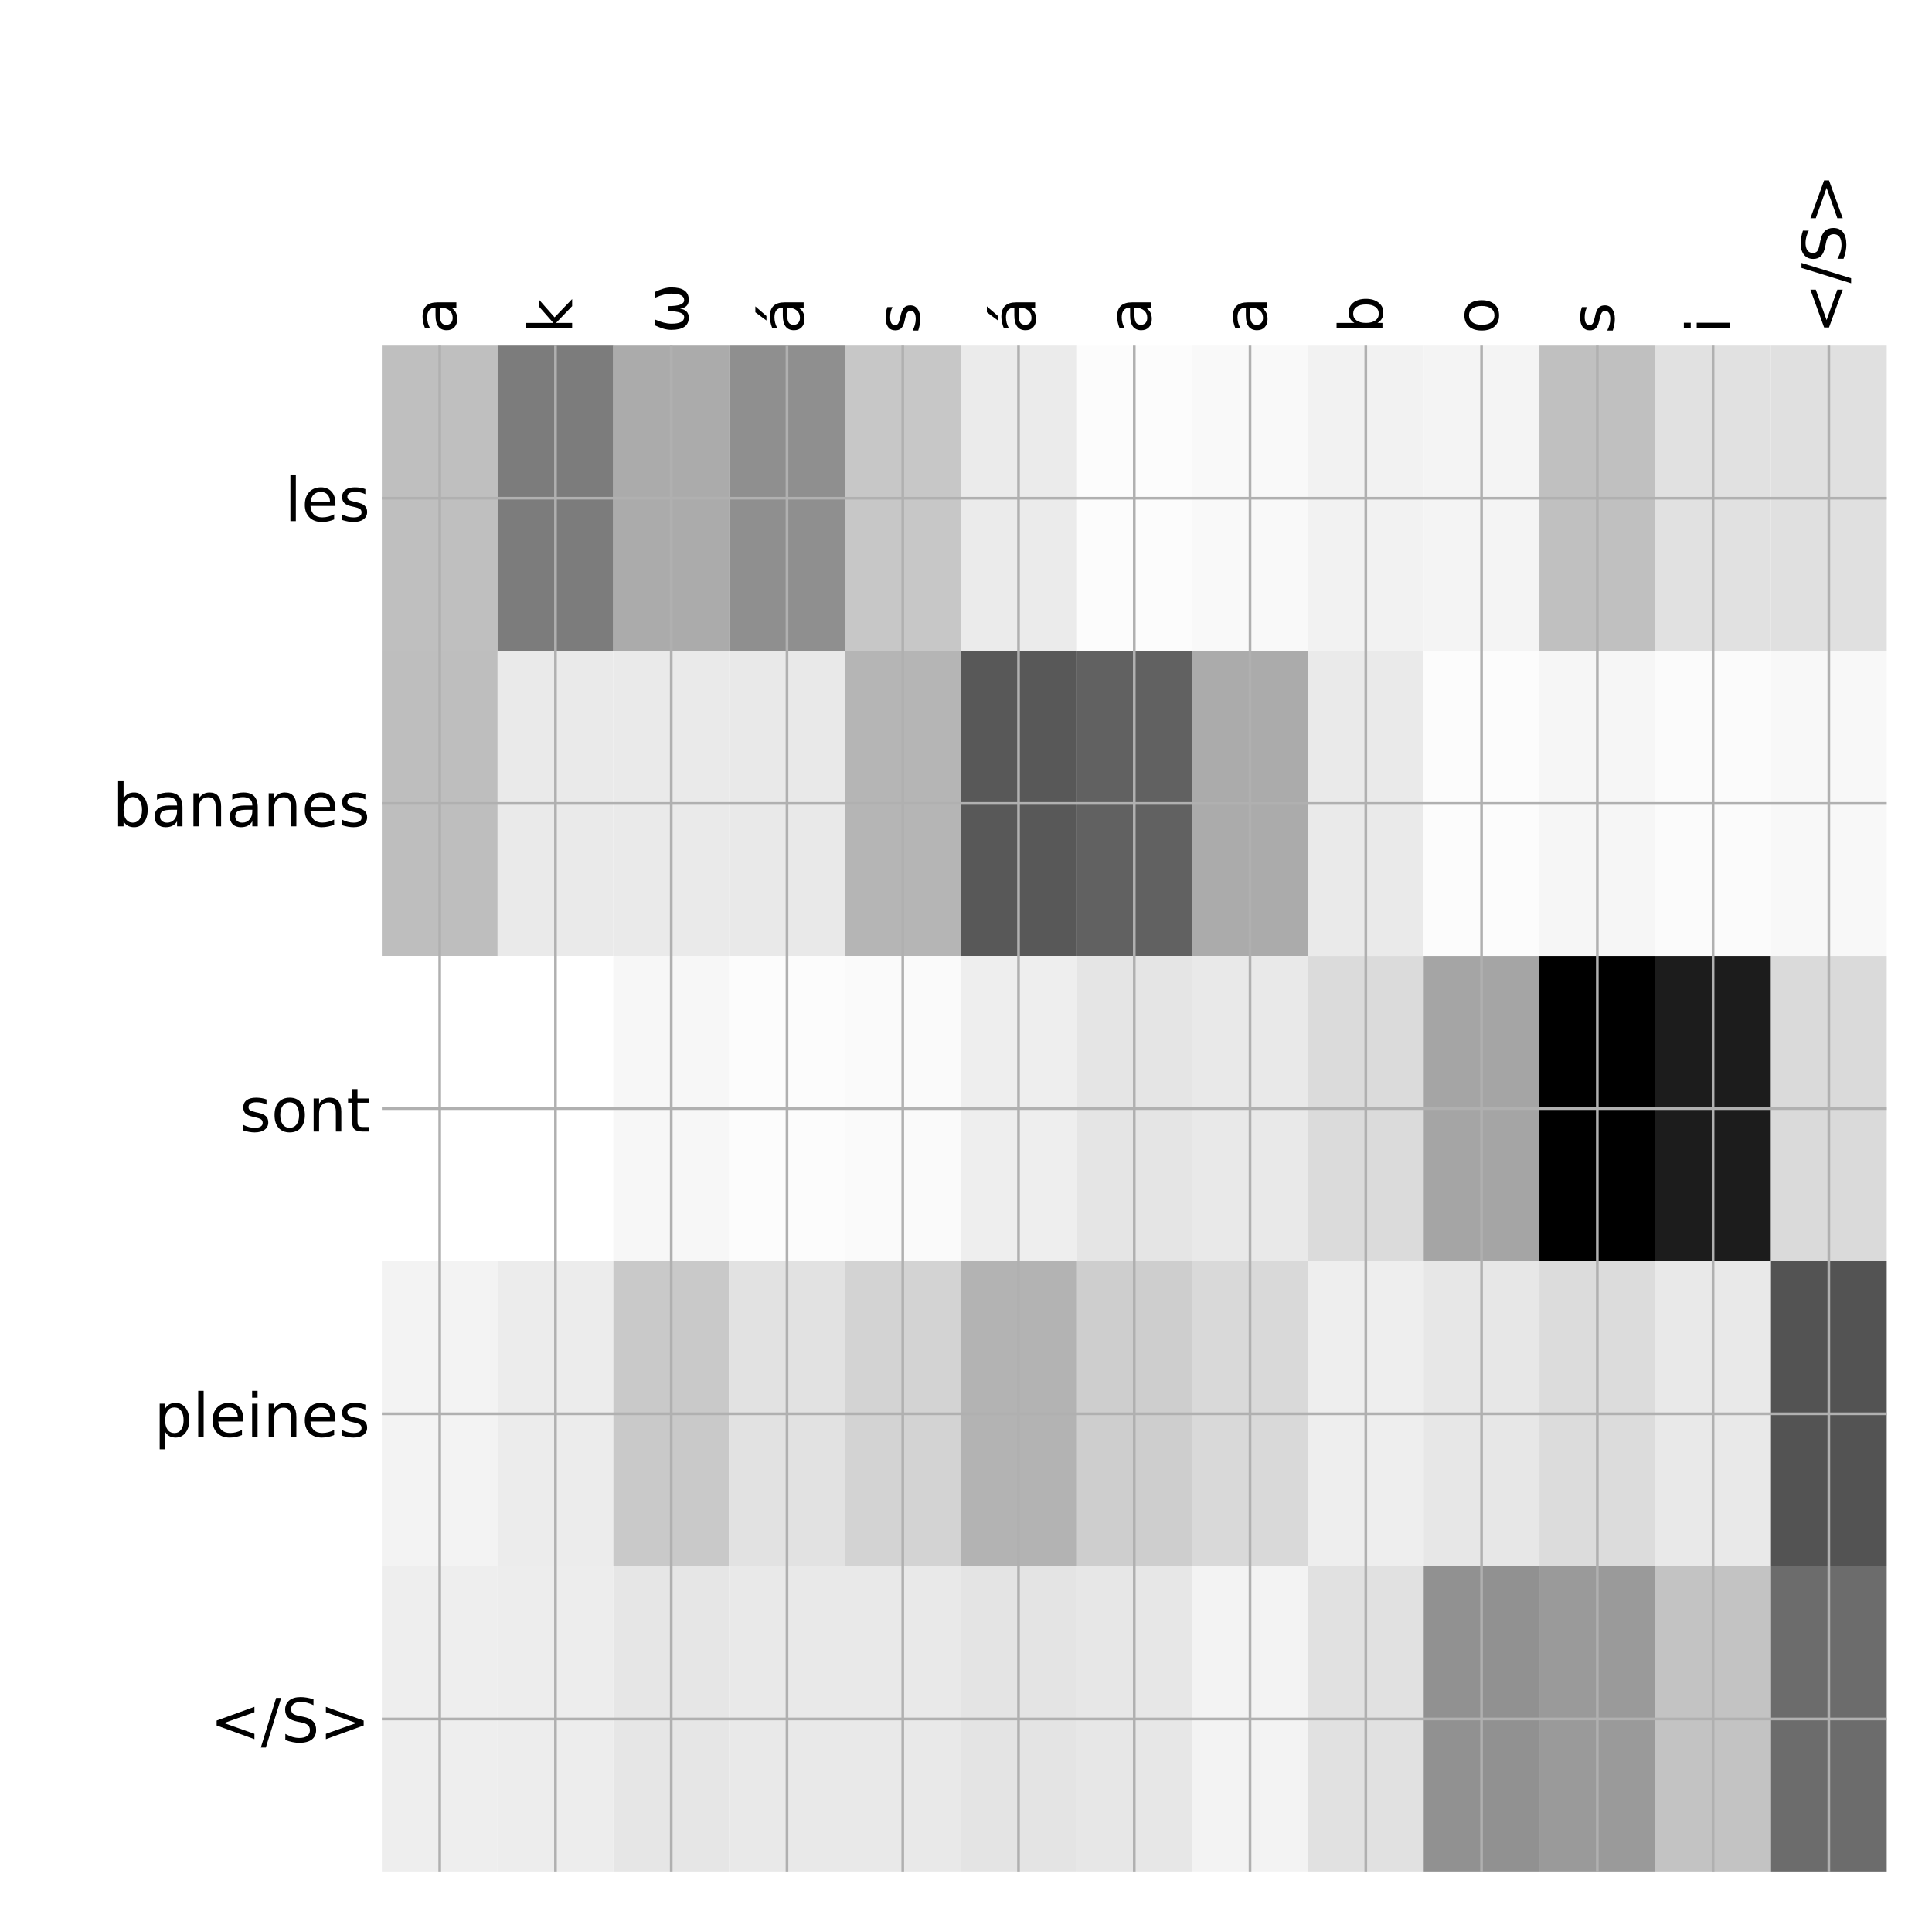 <?xml version="1.0" encoding="utf-8" standalone="no"?>
<!DOCTYPE svg PUBLIC "-//W3C//DTD SVG 1.1//EN"
  "http://www.w3.org/Graphics/SVG/1.1/DTD/svg11.dtd">
<!-- Created with matplotlib (http://matplotlib.org/) -->
<svg height="576pt" version="1.1" viewBox="0 0 576 576" width="576pt" xmlns="http://www.w3.org/2000/svg" xmlns:xlink="http://www.w3.org/1999/xlink">
 <defs>
  <style type="text/css">
*{stroke-linecap:butt;stroke-linejoin:round;}
  </style>
 </defs>
 <g id="figure_1">
  <g id="patch_1">
   <path d="M 0 576 
L 576 576 
L 576 0 
L 0 0 
z
" style="fill:#ffffff;"/>
  </g>
  <g id="axes_1">
   <g id="PolyCollection_1">
    <path clip-path="url(#pfa90a8d4a6)" d="M 113.838 103.033 
L 113.838 194.027 
L 148.35 194.027 
L 148.35 103.033 
L 113.838 103.033 
z
" style="fill:#bfbfbf;"/>
    <path clip-path="url(#pfa90a8d4a6)" d="M 148.35 103.033 
L 148.35 194.027 
L 182.863 194.027 
L 182.863 103.033 
L 148.35 103.033 
z
" style="fill:#7c7c7c;"/>
    <path clip-path="url(#pfa90a8d4a6)" d="M 182.863 103.033 
L 182.863 194.027 
L 217.375 194.027 
L 217.375 103.033 
L 182.863 103.033 
z
" style="fill:#ababab;"/>
    <path clip-path="url(#pfa90a8d4a6)" d="M 217.375 103.033 
L 217.375 194.027 
L 251.887 194.027 
L 251.887 103.033 
L 217.375 103.033 
z
" style="fill:#8f8f8f;"/>
    <path clip-path="url(#pfa90a8d4a6)" d="M 251.887 103.033 
L 251.887 194.027 
L 286.4 194.027 
L 286.4 103.033 
L 251.887 103.033 
z
" style="fill:#c7c7c7;"/>
    <path clip-path="url(#pfa90a8d4a6)" d="M 286.4 103.033 
L 286.4 194.027 
L 320.913 194.027 
L 320.913 103.033 
L 286.4 103.033 
z
" style="fill:#ebebeb;"/>
    <path clip-path="url(#pfa90a8d4a6)" d="M 320.913 103.033 
L 320.913 194.027 
L 355.425 194.027 
L 355.425 103.033 
L 320.913 103.033 
z
" style="fill:#fcfcfc;"/>
    <path clip-path="url(#pfa90a8d4a6)" d="M 355.425 103.033 
L 355.425 194.027 
L 389.938 194.027 
L 389.938 103.033 
L 355.425 103.033 
z
" style="fill:#f9f9f9;"/>
    <path clip-path="url(#pfa90a8d4a6)" d="M 389.938 103.033 
L 389.938 194.027 
L 424.45 194.027 
L 424.45 103.033 
L 389.938 103.033 
z
" style="fill:#f2f2f2;"/>
    <path clip-path="url(#pfa90a8d4a6)" d="M 424.45 103.033 
L 424.45 194.027 
L 458.962 194.027 
L 458.962 103.033 
L 424.45 103.033 
z
" style="fill:#f4f4f4;"/>
    <path clip-path="url(#pfa90a8d4a6)" d="M 458.962 103.033 
L 458.962 194.027 
L 493.475 194.027 
L 493.475 103.033 
L 458.962 103.033 
z
" style="fill:#c0c0c0;"/>
    <path clip-path="url(#pfa90a8d4a6)" d="M 493.475 103.033 
L 493.475 194.027 
L 527.987 194.027 
L 527.987 103.033 
L 493.475 103.033 
z
" style="fill:#e1e1e1;"/>
    <path clip-path="url(#pfa90a8d4a6)" d="M 527.987 103.033 
L 527.987 194.027 
L 562.5 194.027 
L 562.5 103.033 
L 527.987 103.033 
z
" style="fill:#e0e0e0;"/>
    <path clip-path="url(#pfa90a8d4a6)" d="M 113.838 194.027 
L 113.838 285.02 
L 148.35 285.02 
L 148.35 194.027 
L 113.838 194.027 
z
" style="fill:#bebebe;"/>
    <path clip-path="url(#pfa90a8d4a6)" d="M 148.35 194.027 
L 148.35 285.02 
L 182.863 285.02 
L 182.863 194.027 
L 148.35 194.027 
z
" style="fill:#eaeaea;"/>
    <path clip-path="url(#pfa90a8d4a6)" d="M 182.863 194.027 
L 182.863 285.02 
L 217.375 285.02 
L 217.375 194.027 
L 182.863 194.027 
z
" style="fill:#eaeaea;"/>
    <path clip-path="url(#pfa90a8d4a6)" d="M 217.375 194.027 
L 217.375 285.02 
L 251.887 285.02 
L 251.887 194.027 
L 217.375 194.027 
z
" style="fill:#e9e9e9;"/>
    <path clip-path="url(#pfa90a8d4a6)" d="M 251.887 194.027 
L 251.887 285.02 
L 286.4 285.02 
L 286.4 194.027 
L 251.887 194.027 
z
" style="fill:#b5b5b5;"/>
    <path clip-path="url(#pfa90a8d4a6)" d="M 286.4 194.027 
L 286.4 285.02 
L 320.913 285.02 
L 320.913 194.027 
L 286.4 194.027 
z
" style="fill:#585858;"/>
    <path clip-path="url(#pfa90a8d4a6)" d="M 320.913 194.027 
L 320.913 285.02 
L 355.425 285.02 
L 355.425 194.027 
L 320.913 194.027 
z
" style="fill:#616161;"/>
    <path clip-path="url(#pfa90a8d4a6)" d="M 355.425 194.027 
L 355.425 285.02 
L 389.938 285.02 
L 389.938 194.027 
L 355.425 194.027 
z
" style="fill:#ababab;"/>
    <path clip-path="url(#pfa90a8d4a6)" d="M 389.938 194.027 
L 389.938 285.02 
L 424.45 285.02 
L 424.45 194.027 
L 389.938 194.027 
z
" style="fill:#eaeaea;"/>
    <path clip-path="url(#pfa90a8d4a6)" d="M 424.45 194.027 
L 424.45 285.02 
L 458.962 285.02 
L 458.962 194.027 
L 424.45 194.027 
z
" style="fill:#fcfcfc;"/>
    <path clip-path="url(#pfa90a8d4a6)" d="M 458.962 194.027 
L 458.962 285.02 
L 493.475 285.02 
L 493.475 194.027 
L 458.962 194.027 
z
" style="fill:#f6f6f6;"/>
    <path clip-path="url(#pfa90a8d4a6)" d="M 493.475 194.027 
L 493.475 285.02 
L 527.987 285.02 
L 527.987 194.027 
L 493.475 194.027 
z
" style="fill:#fbfbfb;"/>
    <path clip-path="url(#pfa90a8d4a6)" d="M 527.987 194.027 
L 527.987 285.02 
L 562.5 285.02 
L 562.5 194.027 
L 527.987 194.027 
z
" style="fill:#f8f8f8;"/>
    <path clip-path="url(#pfa90a8d4a6)" d="M 113.838 285.02 
L 113.838 376.013 
L 148.35 376.013 
L 148.35 285.02 
L 113.838 285.02 
z
" style="fill:#ffffff;"/>
    <path clip-path="url(#pfa90a8d4a6)" d="M 148.35 285.02 
L 148.35 376.013 
L 182.863 376.013 
L 182.863 285.02 
L 148.35 285.02 
z
" style="fill:#ffffff;"/>
    <path clip-path="url(#pfa90a8d4a6)" d="M 182.863 285.02 
L 182.863 376.013 
L 217.375 376.013 
L 217.375 285.02 
L 182.863 285.02 
z
" style="fill:#f7f7f7;"/>
    <path clip-path="url(#pfa90a8d4a6)" d="M 217.375 285.02 
L 217.375 376.013 
L 251.887 376.013 
L 251.887 285.02 
L 217.375 285.02 
z
" style="fill:#fcfcfc;"/>
    <path clip-path="url(#pfa90a8d4a6)" d="M 251.887 285.02 
L 251.887 376.013 
L 286.4 376.013 
L 286.4 285.02 
L 251.887 285.02 
z
" style="fill:#fafafa;"/>
    <path clip-path="url(#pfa90a8d4a6)" d="M 286.4 285.02 
L 286.4 376.013 
L 320.913 376.013 
L 320.913 285.02 
L 286.4 285.02 
z
" style="fill:#eeeeee;"/>
    <path clip-path="url(#pfa90a8d4a6)" d="M 320.913 285.02 
L 320.913 376.013 
L 355.425 376.013 
L 355.425 285.02 
L 320.913 285.02 
z
" style="fill:#e5e5e5;"/>
    <path clip-path="url(#pfa90a8d4a6)" d="M 355.425 285.02 
L 355.425 376.013 
L 389.938 376.013 
L 389.938 285.02 
L 355.425 285.02 
z
" style="fill:#e9e9e9;"/>
    <path clip-path="url(#pfa90a8d4a6)" d="M 389.938 285.02 
L 389.938 376.013 
L 424.45 376.013 
L 424.45 285.02 
L 389.938 285.02 
z
" style="fill:#dbdbdb;"/>
    <path clip-path="url(#pfa90a8d4a6)" d="M 424.45 285.02 
L 424.45 376.013 
L 458.962 376.013 
L 458.962 285.02 
L 424.45 285.02 
z
" style="fill:#a5a5a5;"/>
    <path clip-path="url(#pfa90a8d4a6)" d="M 458.962 285.02 
L 458.962 376.013 
L 493.475 376.013 
L 493.475 285.02 
L 458.962 285.02 
z
"/>
    <path clip-path="url(#pfa90a8d4a6)" d="M 493.475 285.02 
L 493.475 376.013 
L 527.987 376.013 
L 527.987 285.02 
L 493.475 285.02 
z
" style="fill:#1c1c1c;"/>
    <path clip-path="url(#pfa90a8d4a6)" d="M 527.987 285.02 
L 527.987 376.013 
L 562.5 376.013 
L 562.5 285.02 
L 527.987 285.02 
z
" style="fill:#dadada;"/>
    <path clip-path="url(#pfa90a8d4a6)" d="M 113.838 376.013 
L 113.838 467.007 
L 148.35 467.007 
L 148.35 376.013 
L 113.838 376.013 
z
" style="fill:#f3f3f3;"/>
    <path clip-path="url(#pfa90a8d4a6)" d="M 148.35 376.013 
L 148.35 467.007 
L 182.863 467.007 
L 182.863 376.013 
L 148.35 376.013 
z
" style="fill:#ececec;"/>
    <path clip-path="url(#pfa90a8d4a6)" d="M 182.863 376.013 
L 182.863 467.007 
L 217.375 467.007 
L 217.375 376.013 
L 182.863 376.013 
z
" style="fill:#c9c9c9;"/>
    <path clip-path="url(#pfa90a8d4a6)" d="M 217.375 376.013 
L 217.375 467.007 
L 251.887 467.007 
L 251.887 376.013 
L 217.375 376.013 
z
" style="fill:#e2e2e2;"/>
    <path clip-path="url(#pfa90a8d4a6)" d="M 251.887 376.013 
L 251.887 467.007 
L 286.4 467.007 
L 286.4 376.013 
L 251.887 376.013 
z
" style="fill:#d3d3d3;"/>
    <path clip-path="url(#pfa90a8d4a6)" d="M 286.4 376.013 
L 286.4 467.007 
L 320.913 467.007 
L 320.913 376.013 
L 286.4 376.013 
z
" style="fill:#b3b3b3;"/>
    <path clip-path="url(#pfa90a8d4a6)" d="M 320.913 376.013 
L 320.913 467.007 
L 355.425 467.007 
L 355.425 376.013 
L 320.913 376.013 
z
" style="fill:#cecece;"/>
    <path clip-path="url(#pfa90a8d4a6)" d="M 355.425 376.013 
L 355.425 467.007 
L 389.938 467.007 
L 389.938 376.013 
L 355.425 376.013 
z
" style="fill:#d9d9d9;"/>
    <path clip-path="url(#pfa90a8d4a6)" d="M 389.938 376.013 
L 389.938 467.007 
L 424.45 467.007 
L 424.45 376.013 
L 389.938 376.013 
z
" style="fill:#eeeeee;"/>
    <path clip-path="url(#pfa90a8d4a6)" d="M 424.45 376.013 
L 424.45 467.007 
L 458.962 467.007 
L 458.962 376.013 
L 424.45 376.013 
z
" style="fill:#e7e7e7;"/>
    <path clip-path="url(#pfa90a8d4a6)" d="M 458.962 376.013 
L 458.962 467.007 
L 493.475 467.007 
L 493.475 376.013 
L 458.962 376.013 
z
" style="fill:#dcdcdc;"/>
    <path clip-path="url(#pfa90a8d4a6)" d="M 493.475 376.013 
L 493.475 467.007 
L 527.987 467.007 
L 527.987 376.013 
L 493.475 376.013 
z
" style="fill:#e9e9e9;"/>
    <path clip-path="url(#pfa90a8d4a6)" d="M 527.987 376.013 
L 527.987 467.007 
L 562.5 467.007 
L 562.5 376.013 
L 527.987 376.013 
z
" style="fill:#535353;"/>
    <path clip-path="url(#pfa90a8d4a6)" d="M 113.838 467.007 
L 113.838 558 
L 148.35 558 
L 148.35 467.007 
L 113.838 467.007 
z
" style="fill:#eeeeee;"/>
    <path clip-path="url(#pfa90a8d4a6)" d="M 148.35 467.007 
L 148.35 558 
L 182.863 558 
L 182.863 467.007 
L 148.35 467.007 
z
" style="fill:#ededed;"/>
    <path clip-path="url(#pfa90a8d4a6)" d="M 182.863 467.007 
L 182.863 558 
L 217.375 558 
L 217.375 467.007 
L 182.863 467.007 
z
" style="fill:#e6e6e6;"/>
    <path clip-path="url(#pfa90a8d4a6)" d="M 217.375 467.007 
L 217.375 558 
L 251.887 558 
L 251.887 467.007 
L 217.375 467.007 
z
" style="fill:#e9e9e9;"/>
    <path clip-path="url(#pfa90a8d4a6)" d="M 251.887 467.007 
L 251.887 558 
L 286.4 558 
L 286.4 467.007 
L 251.887 467.007 
z
" style="fill:#e9e9e9;"/>
    <path clip-path="url(#pfa90a8d4a6)" d="M 286.4 467.007 
L 286.4 558 
L 320.913 558 
L 320.913 467.007 
L 286.4 467.007 
z
" style="fill:#e4e4e4;"/>
    <path clip-path="url(#pfa90a8d4a6)" d="M 320.913 467.007 
L 320.913 558 
L 355.425 558 
L 355.425 467.007 
L 320.913 467.007 
z
" style="fill:#e7e7e7;"/>
    <path clip-path="url(#pfa90a8d4a6)" d="M 355.425 467.007 
L 355.425 558 
L 389.938 558 
L 389.938 467.007 
L 355.425 467.007 
z
" style="fill:#f3f3f3;"/>
    <path clip-path="url(#pfa90a8d4a6)" d="M 389.938 467.007 
L 389.938 558 
L 424.45 558 
L 424.45 467.007 
L 389.938 467.007 
z
" style="fill:#e1e1e1;"/>
    <path clip-path="url(#pfa90a8d4a6)" d="M 424.45 467.007 
L 424.45 558 
L 458.962 558 
L 458.962 467.007 
L 424.45 467.007 
z
" style="fill:#919191;"/>
    <path clip-path="url(#pfa90a8d4a6)" d="M 458.962 467.007 
L 458.962 558 
L 493.475 558 
L 493.475 467.007 
L 458.962 467.007 
z
" style="fill:#9a9a9a;"/>
    <path clip-path="url(#pfa90a8d4a6)" d="M 493.475 467.007 
L 493.475 558 
L 527.987 558 
L 527.987 467.007 
L 493.475 467.007 
z
" style="fill:#c3c3c3;"/>
    <path clip-path="url(#pfa90a8d4a6)" d="M 527.987 467.007 
L 527.987 558 
L 562.5 558 
L 562.5 467.007 
L 527.987 467.007 
z
" style="fill:#6c6c6c;"/>
   </g>
   <g id="matplotlib.axis_1">
    <g id="xtick_1">
     <g id="line2d_1">
      <path clip-path="url(#pfa90a8d4a6)" d="M 131.094 558 
L 131.094 103.033 
" style="fill:none;stroke:#b0b0b0;stroke-linecap:square;stroke-width:0.8;"/>
     </g>
     <g id="line2d_2"/>
     <g id="text_1">
      <!-- a -->
      <defs>
       <path d="M 34.281 27.484 
Q 23.391 27.484 19.188 25 
Q 14.984 22.516 14.984 16.5 
Q 14.984 11.719 18.141 8.906 
Q 21.297 6.109 26.703 6.109 
Q 34.188 6.109 38.703 11.406 
Q 43.219 16.703 43.219 25.484 
L 43.219 27.484 
z
M 52.203 31.203 
L 52.203 0 
L 43.219 0 
L 43.219 8.297 
Q 40.141 3.328 35.547 0.953 
Q 30.953 -1.422 24.312 -1.422 
Q 15.922 -1.422 10.953 3.297 
Q 6 8.016 6 15.922 
Q 6 25.141 12.172 29.828 
Q 18.359 34.516 30.609 34.516 
L 43.219 34.516 
L 43.219 35.406 
Q 43.219 41.609 39.141 45 
Q 35.062 48.391 27.688 48.391 
Q 23 48.391 18.547 47.266 
Q 14.109 46.141 10.016 43.891 
L 10.016 52.203 
Q 14.938 54.109 19.578 55.047 
Q 24.219 56 28.609 56 
Q 40.484 56 46.344 49.844 
Q 52.203 43.703 52.203 31.203 
z
" id="DejaVuSans-61"/>
      </defs>
      <g transform="translate(136.061 99.533)rotate(-90)scale(0.18 -0.18)">
       <use xlink:href="#DejaVuSans-61"/>
      </g>
     </g>
    </g>
    <g id="xtick_2">
     <g id="line2d_3">
      <path clip-path="url(#pfa90a8d4a6)" d="M 165.606 558 
L 165.606 103.033 
" style="fill:none;stroke:#b0b0b0;stroke-linecap:square;stroke-width:0.8;"/>
     </g>
     <g id="line2d_4"/>
     <g id="text_2">
      <!-- k -->
      <defs>
       <path d="M 9.078 75.984 
L 18.109 75.984 
L 18.109 31.109 
L 44.922 54.688 
L 56.391 54.688 
L 27.391 29.109 
L 57.625 0 
L 45.906 0 
L 18.109 26.703 
L 18.109 0 
L 9.078 0 
z
" id="DejaVuSans-6b"/>
      </defs>
      <g transform="translate(170.573 99.533)rotate(-90)scale(0.18 -0.18)">
       <use xlink:href="#DejaVuSans-6b"/>
      </g>
     </g>
    </g>
    <g id="xtick_3">
     <g id="line2d_5">
      <path clip-path="url(#pfa90a8d4a6)" d="M 200.119 558 
L 200.119 103.033 
" style="fill:none;stroke:#b0b0b0;stroke-linecap:square;stroke-width:0.8;"/>
     </g>
     <g id="line2d_6"/>
     <g id="text_3">
      <!-- ω -->
      <defs>
       <path d="M 26.859 -1.422 
Q 6.594 -1.422 6.594 27.594 
Q 6.594 39.062 14.156 54.688 
L 23.828 54.688 
Q 16.844 39.062 16.844 27.344 
Q 16.844 6.203 27.688 6.203 
Q 37.594 6.203 37.594 32.469 
L 45.906 32.469 
Q 45.906 6.203 55.812 6.203 
Q 66.656 6.203 66.656 27.344 
Q 66.656 39.062 59.672 54.688 
L 69.344 54.688 
Q 76.906 39.062 76.906 27.594 
Q 76.906 -1.422 56.641 -1.422 
Q 43.359 -1.422 41.75 13.188 
Q 39.75 -1.422 26.859 -1.422 
z
" id="DejaVuSans-3c9"/>
      </defs>
      <g transform="translate(205.086 99.533)rotate(-90)scale(0.18 -0.18)">
       <use xlink:href="#DejaVuSans-3c9"/>
      </g>
     </g>
    </g>
    <g id="xtick_4">
     <g id="line2d_7">
      <path clip-path="url(#pfa90a8d4a6)" d="M 234.631 558 
L 234.631 103.033 
" style="fill:none;stroke:#b0b0b0;stroke-linecap:square;stroke-width:0.8;"/>
     </g>
     <g id="line2d_8"/>
     <g id="text_4">
      <!-- á -->
      <defs>
       <path d="M 34.281 27.484 
Q 23.391 27.484 19.188 25 
Q 14.984 22.516 14.984 16.5 
Q 14.984 11.719 18.141 8.906 
Q 21.297 6.109 26.703 6.109 
Q 34.188 6.109 38.703 11.406 
Q 43.219 16.703 43.219 25.484 
L 43.219 27.484 
z
M 52.203 31.203 
L 52.203 0 
L 43.219 0 
L 43.219 8.297 
Q 40.141 3.328 35.547 0.953 
Q 30.953 -1.422 24.312 -1.422 
Q 15.922 -1.422 10.953 3.297 
Q 6 8.016 6 15.922 
Q 6 25.141 12.172 29.828 
Q 18.359 34.516 30.609 34.516 
L 43.219 34.516 
L 43.219 35.406 
Q 43.219 41.609 39.141 45 
Q 35.062 48.391 27.688 48.391 
Q 23 48.391 18.547 47.266 
Q 14.109 46.141 10.016 43.891 
L 10.016 52.203 
Q 14.938 54.109 19.578 55.047 
Q 24.219 56 28.609 56 
Q 40.484 56 46.344 49.844 
Q 52.203 43.703 52.203 31.203 
z
M 35.781 79.984 
L 45.5 79.984 
L 29.594 61.625 
L 22.109 61.625 
z
" id="DejaVuSans-e1"/>
      </defs>
      <g transform="translate(239.598 99.533)rotate(-90)scale(0.18 -0.18)">
       <use xlink:href="#DejaVuSans-e1"/>
      </g>
     </g>
    </g>
    <g id="xtick_5">
     <g id="line2d_9">
      <path clip-path="url(#pfa90a8d4a6)" d="M 269.144 558 
L 269.144 103.033 
" style="fill:none;stroke:#b0b0b0;stroke-linecap:square;stroke-width:0.8;"/>
     </g>
     <g id="line2d_10"/>
     <g id="text_5">
      <!-- s -->
      <defs>
       <path d="M 44.281 53.078 
L 44.281 44.578 
Q 40.484 46.531 36.375 47.5 
Q 32.281 48.484 27.875 48.484 
Q 21.188 48.484 17.844 46.438 
Q 14.5 44.391 14.5 40.281 
Q 14.5 37.156 16.891 35.375 
Q 19.281 33.594 26.516 31.984 
L 29.594 31.297 
Q 39.156 29.25 43.188 25.516 
Q 47.219 21.781 47.219 15.094 
Q 47.219 7.469 41.188 3.016 
Q 35.156 -1.422 24.609 -1.422 
Q 20.219 -1.422 15.453 -0.562 
Q 10.688 0.297 5.422 2 
L 5.422 11.281 
Q 10.406 8.688 15.234 7.391 
Q 20.062 6.109 24.812 6.109 
Q 31.156 6.109 34.562 8.281 
Q 37.984 10.453 37.984 14.406 
Q 37.984 18.062 35.516 20.016 
Q 33.062 21.969 24.703 23.781 
L 21.578 24.516 
Q 13.234 26.266 9.516 29.906 
Q 5.812 33.547 5.812 39.891 
Q 5.812 47.609 11.281 51.797 
Q 16.75 56 26.812 56 
Q 31.781 56 36.172 55.266 
Q 40.578 54.547 44.281 53.078 
z
" id="DejaVuSans-73"/>
      </defs>
      <g transform="translate(274.111 99.533)rotate(-90)scale(0.18 -0.18)">
       <use xlink:href="#DejaVuSans-73"/>
      </g>
     </g>
    </g>
    <g id="xtick_6">
     <g id="line2d_11">
      <path clip-path="url(#pfa90a8d4a6)" d="M 303.656 558 
L 303.656 103.033 
" style="fill:none;stroke:#b0b0b0;stroke-linecap:square;stroke-width:0.8;"/>
     </g>
     <g id="line2d_12"/>
     <g id="text_6">
      <!-- á -->
      <g transform="translate(308.623 99.533)rotate(-90)scale(0.18 -0.18)">
       <use xlink:href="#DejaVuSans-e1"/>
      </g>
     </g>
    </g>
    <g id="xtick_7">
     <g id="line2d_13">
      <path clip-path="url(#pfa90a8d4a6)" d="M 338.169 558 
L 338.169 103.033 
" style="fill:none;stroke:#b0b0b0;stroke-linecap:square;stroke-width:0.8;"/>
     </g>
     <g id="line2d_14"/>
     <g id="text_7">
      <!-- a -->
      <g transform="translate(343.136 99.533)rotate(-90)scale(0.18 -0.18)">
       <use xlink:href="#DejaVuSans-61"/>
      </g>
     </g>
    </g>
    <g id="xtick_8">
     <g id="line2d_15">
      <path clip-path="url(#pfa90a8d4a6)" d="M 372.681 558 
L 372.681 103.033 
" style="fill:none;stroke:#b0b0b0;stroke-linecap:square;stroke-width:0.8;"/>
     </g>
     <g id="line2d_16"/>
     <g id="text_8">
      <!-- a -->
      <g transform="translate(377.648 99.533)rotate(-90)scale(0.18 -0.18)">
       <use xlink:href="#DejaVuSans-61"/>
      </g>
     </g>
    </g>
    <g id="xtick_9">
     <g id="line2d_17">
      <path clip-path="url(#pfa90a8d4a6)" d="M 407.194 558 
L 407.194 103.033 
" style="fill:none;stroke:#b0b0b0;stroke-linecap:square;stroke-width:0.8;"/>
     </g>
     <g id="line2d_18"/>
     <g id="text_9">
      <!-- b -->
      <defs>
       <path d="M 48.688 27.297 
Q 48.688 37.203 44.609 42.844 
Q 40.531 48.484 33.406 48.484 
Q 26.266 48.484 22.188 42.844 
Q 18.109 37.203 18.109 27.297 
Q 18.109 17.391 22.188 11.75 
Q 26.266 6.109 33.406 6.109 
Q 40.531 6.109 44.609 11.75 
Q 48.688 17.391 48.688 27.297 
z
M 18.109 46.391 
Q 20.953 51.266 25.266 53.625 
Q 29.594 56 35.594 56 
Q 45.562 56 51.781 48.094 
Q 58.016 40.188 58.016 27.297 
Q 58.016 14.406 51.781 6.484 
Q 45.562 -1.422 35.594 -1.422 
Q 29.594 -1.422 25.266 0.953 
Q 20.953 3.328 18.109 8.203 
L 18.109 0 
L 9.078 0 
L 9.078 75.984 
L 18.109 75.984 
z
" id="DejaVuSans-62"/>
      </defs>
      <g transform="translate(412.161 99.533)rotate(-90)scale(0.18 -0.18)">
       <use xlink:href="#DejaVuSans-62"/>
      </g>
     </g>
    </g>
    <g id="xtick_10">
     <g id="line2d_19">
      <path clip-path="url(#pfa90a8d4a6)" d="M 441.706 558 
L 441.706 103.033 
" style="fill:none;stroke:#b0b0b0;stroke-linecap:square;stroke-width:0.8;"/>
     </g>
     <g id="line2d_20"/>
     <g id="text_10">
      <!-- o -->
      <defs>
       <path d="M 30.609 48.391 
Q 23.391 48.391 19.188 42.75 
Q 14.984 37.109 14.984 27.297 
Q 14.984 17.484 19.156 11.844 
Q 23.344 6.203 30.609 6.203 
Q 37.797 6.203 41.984 11.859 
Q 46.188 17.531 46.188 27.297 
Q 46.188 37.016 41.984 42.703 
Q 37.797 48.391 30.609 48.391 
z
M 30.609 56 
Q 42.328 56 49.016 48.375 
Q 55.719 40.766 55.719 27.297 
Q 55.719 13.875 49.016 6.219 
Q 42.328 -1.422 30.609 -1.422 
Q 18.844 -1.422 12.172 6.219 
Q 5.516 13.875 5.516 27.297 
Q 5.516 40.766 12.172 48.375 
Q 18.844 56 30.609 56 
z
" id="DejaVuSans-6f"/>
      </defs>
      <g transform="translate(446.673 99.533)rotate(-90)scale(0.18 -0.18)">
       <use xlink:href="#DejaVuSans-6f"/>
      </g>
     </g>
    </g>
    <g id="xtick_11">
     <g id="line2d_21">
      <path clip-path="url(#pfa90a8d4a6)" d="M 476.219 558 
L 476.219 103.033 
" style="fill:none;stroke:#b0b0b0;stroke-linecap:square;stroke-width:0.8;"/>
     </g>
     <g id="line2d_22"/>
     <g id="text_11">
      <!-- s -->
      <g transform="translate(481.186 99.533)rotate(-90)scale(0.18 -0.18)">
       <use xlink:href="#DejaVuSans-73"/>
      </g>
     </g>
    </g>
    <g id="xtick_12">
     <g id="line2d_23">
      <path clip-path="url(#pfa90a8d4a6)" d="M 510.731 558 
L 510.731 103.033 
" style="fill:none;stroke:#b0b0b0;stroke-linecap:square;stroke-width:0.8;"/>
     </g>
     <g id="line2d_24"/>
     <g id="text_12">
      <!-- i -->
      <defs>
       <path d="M 9.422 54.688 
L 18.406 54.688 
L 18.406 0 
L 9.422 0 
z
M 9.422 75.984 
L 18.406 75.984 
L 18.406 64.594 
L 9.422 64.594 
z
" id="DejaVuSans-69"/>
      </defs>
      <g transform="translate(515.698 99.533)rotate(-90)scale(0.18 -0.18)">
       <use xlink:href="#DejaVuSans-69"/>
      </g>
     </g>
    </g>
    <g id="xtick_13">
     <g id="line2d_25">
      <path clip-path="url(#pfa90a8d4a6)" d="M 545.244 558 
L 545.244 103.033 
" style="fill:none;stroke:#b0b0b0;stroke-linecap:square;stroke-width:0.8;"/>
     </g>
     <g id="line2d_26"/>
     <g id="text_13">
      <!-- &lt;/S&gt; -->
      <defs>
       <path d="M 73.188 49.219 
L 22.797 31.297 
L 73.188 13.484 
L 73.188 4.594 
L 10.594 27.297 
L 10.594 35.406 
L 73.188 58.109 
z
" id="DejaVuSans-3c"/>
       <path d="M 25.391 72.906 
L 33.688 72.906 
L 8.297 -9.281 
L 0 -9.281 
z
" id="DejaVuSans-2f"/>
       <path d="M 53.516 70.516 
L 53.516 60.891 
Q 47.906 63.578 42.922 64.891 
Q 37.938 66.219 33.297 66.219 
Q 25.25 66.219 20.875 63.094 
Q 16.5 59.969 16.5 54.203 
Q 16.5 49.359 19.406 46.891 
Q 22.312 44.438 30.422 42.922 
L 36.375 41.703 
Q 47.406 39.594 52.656 34.297 
Q 57.906 29 57.906 20.125 
Q 57.906 9.516 50.797 4.047 
Q 43.703 -1.422 29.984 -1.422 
Q 24.812 -1.422 18.969 -0.25 
Q 13.141 0.922 6.891 3.219 
L 6.891 13.375 
Q 12.891 10.016 18.656 8.297 
Q 24.422 6.594 29.984 6.594 
Q 38.422 6.594 43.016 9.906 
Q 47.609 13.234 47.609 19.391 
Q 47.609 24.75 44.312 27.781 
Q 41.016 30.812 33.5 32.328 
L 27.484 33.5 
Q 16.453 35.688 11.516 40.375 
Q 6.594 45.062 6.594 53.422 
Q 6.594 63.094 13.406 68.656 
Q 20.219 74.219 32.172 74.219 
Q 37.312 74.219 42.625 73.281 
Q 47.953 72.359 53.516 70.516 
z
" id="DejaVuSans-53"/>
       <path d="M 10.594 49.219 
L 10.594 58.109 
L 73.188 35.406 
L 73.188 27.297 
L 10.594 4.594 
L 10.594 13.484 
L 60.891 31.297 
z
" id="DejaVuSans-3e"/>
      </defs>
      <g transform="translate(550.211 99.533)rotate(-90)scale(0.18 -0.18)">
       <use xlink:href="#DejaVuSans-3c"/>
       <use x="83.789" xlink:href="#DejaVuSans-2f"/>
       <use x="117.48" xlink:href="#DejaVuSans-53"/>
       <use x="180.957" xlink:href="#DejaVuSans-3e"/>
      </g>
     </g>
    </g>
   </g>
   <g id="matplotlib.axis_2">
    <g id="ytick_1">
     <g id="line2d_27">
      <path clip-path="url(#pfa90a8d4a6)" d="M 113.838 148.53 
L 562.5 148.53 
" style="fill:none;stroke:#b0b0b0;stroke-linecap:square;stroke-width:0.8;"/>
     </g>
     <g id="line2d_28"/>
     <g id="text_14">
      <!-- les -->
      <defs>
       <path d="M 9.422 75.984 
L 18.406 75.984 
L 18.406 0 
L 9.422 0 
z
" id="DejaVuSans-6c"/>
       <path d="M 56.203 29.594 
L 56.203 25.203 
L 14.891 25.203 
Q 15.484 15.922 20.484 11.062 
Q 25.484 6.203 34.422 6.203 
Q 39.594 6.203 44.453 7.469 
Q 49.312 8.734 54.109 11.281 
L 54.109 2.781 
Q 49.266 0.734 44.188 -0.344 
Q 39.109 -1.422 33.891 -1.422 
Q 20.797 -1.422 13.156 6.188 
Q 5.516 13.812 5.516 26.812 
Q 5.516 40.234 12.766 48.109 
Q 20.016 56 32.328 56 
Q 43.359 56 49.781 48.891 
Q 56.203 41.797 56.203 29.594 
z
M 47.219 32.234 
Q 47.125 39.594 43.094 43.984 
Q 39.062 48.391 32.422 48.391 
Q 24.906 48.391 20.391 44.141 
Q 15.875 39.891 15.188 32.172 
z
" id="DejaVuSans-65"/>
      </defs>
      <g transform="translate(84.884 155.369)scale(0.18 -0.18)">
       <use xlink:href="#DejaVuSans-6c"/>
       <use x="27.783" xlink:href="#DejaVuSans-65"/>
       <use x="89.307" xlink:href="#DejaVuSans-73"/>
      </g>
     </g>
    </g>
    <g id="ytick_2">
     <g id="line2d_29">
      <path clip-path="url(#pfa90a8d4a6)" d="M 113.838 239.523 
L 562.5 239.523 
" style="fill:none;stroke:#b0b0b0;stroke-linecap:square;stroke-width:0.8;"/>
     </g>
     <g id="line2d_30"/>
     <g id="text_15">
      <!-- bananes -->
      <defs>
       <path d="M 54.891 33.016 
L 54.891 0 
L 45.906 0 
L 45.906 32.719 
Q 45.906 40.484 42.875 44.328 
Q 39.844 48.188 33.797 48.188 
Q 26.516 48.188 22.312 43.547 
Q 18.109 38.922 18.109 30.906 
L 18.109 0 
L 9.078 0 
L 9.078 54.688 
L 18.109 54.688 
L 18.109 46.188 
Q 21.344 51.125 25.703 53.562 
Q 30.078 56 35.797 56 
Q 45.219 56 50.047 50.172 
Q 54.891 44.344 54.891 33.016 
z
" id="DejaVuSans-6e"/>
      </defs>
      <g transform="translate(33.582 246.362)scale(0.18 -0.18)">
       <use xlink:href="#DejaVuSans-62"/>
       <use x="63.477" xlink:href="#DejaVuSans-61"/>
       <use x="124.756" xlink:href="#DejaVuSans-6e"/>
       <use x="188.135" xlink:href="#DejaVuSans-61"/>
       <use x="249.414" xlink:href="#DejaVuSans-6e"/>
       <use x="312.793" xlink:href="#DejaVuSans-65"/>
       <use x="374.316" xlink:href="#DejaVuSans-73"/>
      </g>
     </g>
    </g>
    <g id="ytick_3">
     <g id="line2d_31">
      <path clip-path="url(#pfa90a8d4a6)" d="M 113.838 330.517 
L 562.5 330.517 
" style="fill:none;stroke:#b0b0b0;stroke-linecap:square;stroke-width:0.8;"/>
     </g>
     <g id="line2d_32"/>
     <g id="text_16">
      <!-- sont -->
      <defs>
       <path d="M 18.312 70.219 
L 18.312 54.688 
L 36.812 54.688 
L 36.812 47.703 
L 18.312 47.703 
L 18.312 18.016 
Q 18.312 11.328 20.141 9.422 
Q 21.969 7.516 27.594 7.516 
L 36.812 7.516 
L 36.812 0 
L 27.594 0 
Q 17.188 0 13.234 3.875 
Q 9.281 7.766 9.281 18.016 
L 9.281 47.703 
L 2.688 47.703 
L 2.688 54.688 
L 9.281 54.688 
L 9.281 70.219 
z
" id="DejaVuSans-74"/>
      </defs>
      <g transform="translate(71.483 337.355)scale(0.18 -0.18)">
       <use xlink:href="#DejaVuSans-73"/>
       <use x="52.1" xlink:href="#DejaVuSans-6f"/>
       <use x="113.281" xlink:href="#DejaVuSans-6e"/>
       <use x="176.66" xlink:href="#DejaVuSans-74"/>
      </g>
     </g>
    </g>
    <g id="ytick_4">
     <g id="line2d_33">
      <path clip-path="url(#pfa90a8d4a6)" d="M 113.838 421.51 
L 562.5 421.51 
" style="fill:none;stroke:#b0b0b0;stroke-linecap:square;stroke-width:0.8;"/>
     </g>
     <g id="line2d_34"/>
     <g id="text_17">
      <!-- pleines -->
      <defs>
       <path d="M 18.109 8.203 
L 18.109 -20.797 
L 9.078 -20.797 
L 9.078 54.688 
L 18.109 54.688 
L 18.109 46.391 
Q 20.953 51.266 25.266 53.625 
Q 29.594 56 35.594 56 
Q 45.562 56 51.781 48.094 
Q 58.016 40.188 58.016 27.297 
Q 58.016 14.406 51.781 6.484 
Q 45.562 -1.422 35.594 -1.422 
Q 29.594 -1.422 25.266 0.953 
Q 20.953 3.328 18.109 8.203 
z
M 48.688 27.297 
Q 48.688 37.203 44.609 42.844 
Q 40.531 48.484 33.406 48.484 
Q 26.266 48.484 22.188 42.844 
Q 18.109 37.203 18.109 27.297 
Q 18.109 17.391 22.188 11.75 
Q 26.266 6.109 33.406 6.109 
Q 40.531 6.109 44.609 11.75 
Q 48.688 17.391 48.688 27.297 
z
" id="DejaVuSans-70"/>
      </defs>
      <g transform="translate(45.973 428.349)scale(0.18 -0.18)">
       <use xlink:href="#DejaVuSans-70"/>
       <use x="63.477" xlink:href="#DejaVuSans-6c"/>
       <use x="91.26" xlink:href="#DejaVuSans-65"/>
       <use x="152.783" xlink:href="#DejaVuSans-69"/>
       <use x="180.566" xlink:href="#DejaVuSans-6e"/>
       <use x="243.945" xlink:href="#DejaVuSans-65"/>
       <use x="305.469" xlink:href="#DejaVuSans-73"/>
      </g>
     </g>
    </g>
    <g id="ytick_5">
     <g id="line2d_35">
      <path clip-path="url(#pfa90a8d4a6)" d="M 113.838 512.503 
L 562.5 512.503 
" style="fill:none;stroke:#b0b0b0;stroke-linecap:square;stroke-width:0.8;"/>
     </g>
     <g id="line2d_36"/>
     <g id="text_18">
      <!-- &lt;/S&gt; -->
      <g transform="translate(62.68 519.342)scale(0.18 -0.18)">
       <use xlink:href="#DejaVuSans-3c"/>
       <use x="83.789" xlink:href="#DejaVuSans-2f"/>
       <use x="117.48" xlink:href="#DejaVuSans-53"/>
       <use x="180.957" xlink:href="#DejaVuSans-3e"/>
      </g>
     </g>
    </g>
   </g>
  </g>
 </g>
 <defs>
  <clipPath id="pfa90a8d4a6">
   <rect height="454.967" width="448.663" x="113.838" y="103.033"/>
  </clipPath>
 </defs>
</svg>
